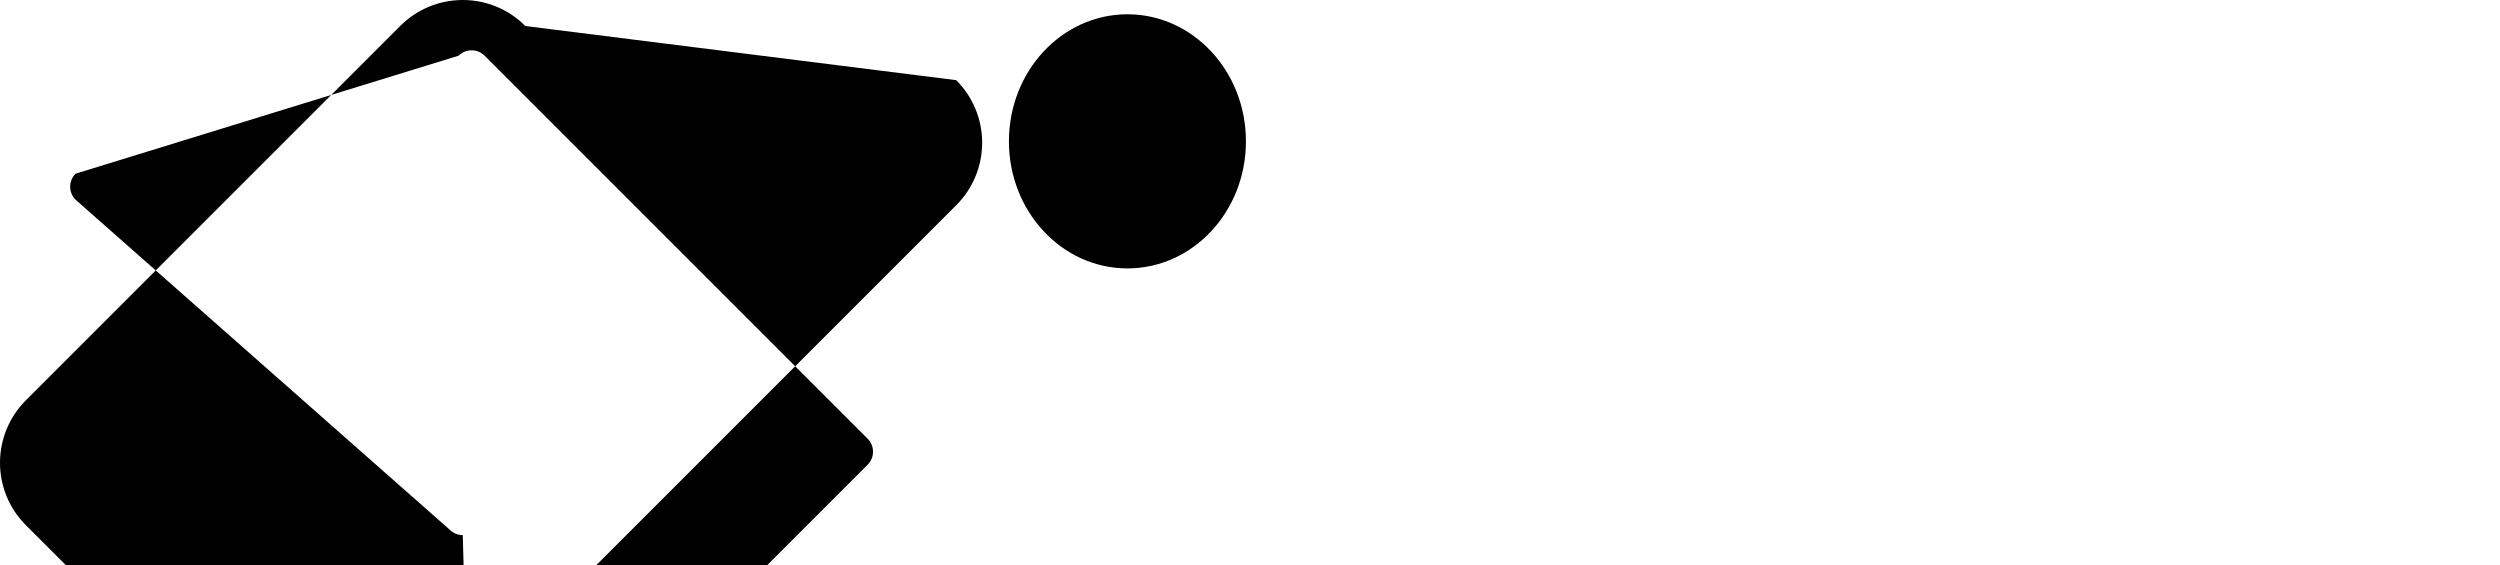 <svg xmlns="http://www.w3.org/2000/svg" fill="none" viewBox="0 0 283 64"><path fill="black" d="m141.04 16 c0 7.944-6.003 14.383-13.415 14.383-7.412 0-13.415-6.439-13.415-14.383 0-7.944 6.003-14.383 13.415-14.383 7.412 0 13.415 6.439 13.415 14.383Z m-88.656 58.953 0 0c2.665 0 5.207-1.058 7.083-2.944l48.77-48.77c1.886-1.876 2.944-4.418 2.944-7.083s-1.058-5.207-2.944-7.083L59.467 2.944C57.591 1.058 55.049 0 52.384 0s-5.207 1.058-7.083 2.944L2.944 45.301C1.058 47.177 0 49.719 0 52.384s1.058 5.207 2.944 7.083l42.357 42.357c1.876 1.886 4.418 2.944 7.083 2.944Z m.001-14.377c-.553 0-1.083-.22-1.473-.611L8.555 22.608c-.391-.39-.611-.92-.611-1.473s.22-1.083.611-1.473L51.912 6.305c.39-.391.92-.611 1.473-.611s1.083.22 1.473.611L98.215 49.662c.391.39.611.92.611 1.473s-.22 1.083-.611 1.473L54.858 95.965c-.39.391-.92.611-1.473.611Z"/></svg>